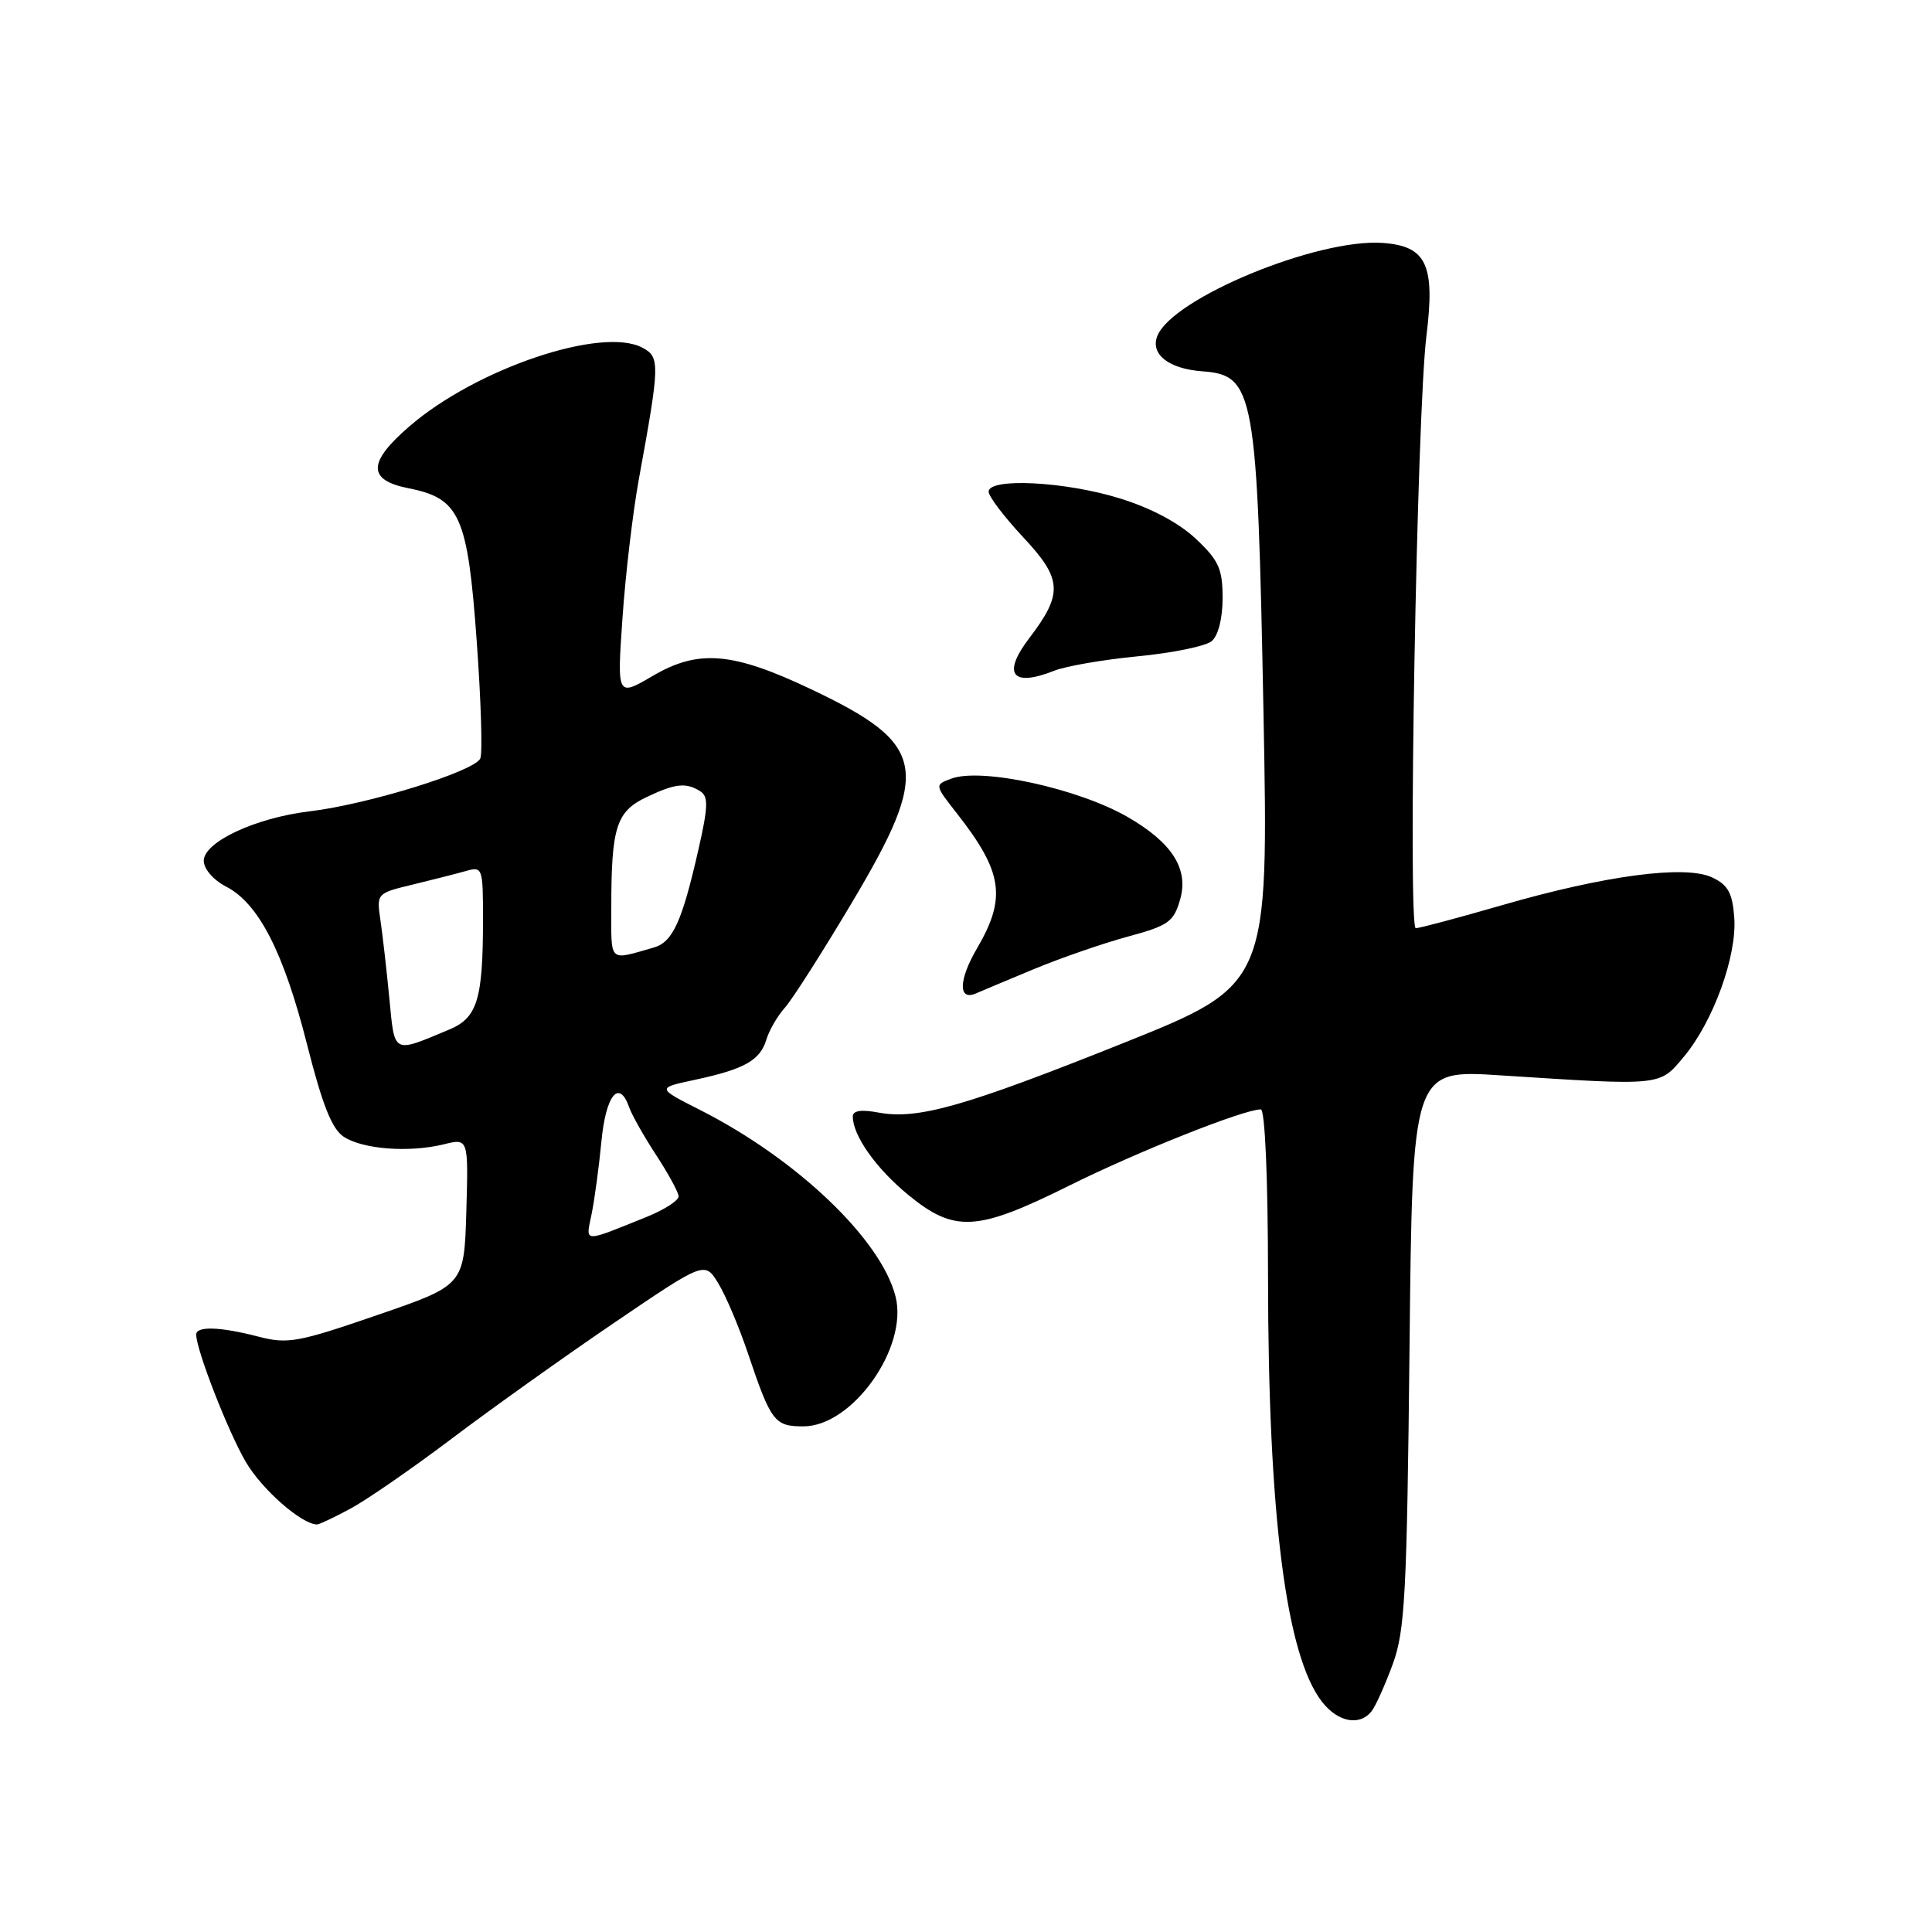 <?xml version="1.0" encoding="UTF-8" standalone="no"?>
<!DOCTYPE svg PUBLIC "-//W3C//DTD SVG 1.1//EN" "http://www.w3.org/Graphics/SVG/1.1/DTD/svg11.dtd" >
<svg xmlns="http://www.w3.org/2000/svg" xmlns:xlink="http://www.w3.org/1999/xlink" version="1.1" viewBox="0 0 256 256">
 <g >
 <path fill="currentColor"
d=" M 181.74 226.75 C 182.28 226.06 183.54 223.25 184.55 220.50 C 186.17 216.07 186.42 211.26 186.77 178.61 C 187.15 141.73 187.15 141.73 198.83 142.49 C 220.35 143.88 219.86 143.93 223.13 140.01 C 227.02 135.35 230.17 126.65 229.80 121.59 C 229.56 118.33 228.98 117.26 226.88 116.27 C 223.35 114.58 212.68 115.99 199.00 119.95 C 193.22 121.62 188.10 122.99 187.60 122.99 C 186.52 123.00 187.74 54.69 189.01 44.50 C 190.18 35.08 189.02 32.61 183.23 32.19 C 174.56 31.56 155.26 39.54 153.34 44.55 C 152.42 46.96 154.88 48.87 159.30 49.20 C 166.22 49.70 166.60 51.82 167.42 94.50 C 168.10 130.50 168.10 130.50 148.80 138.23 C 127.79 146.63 121.60 148.39 116.40 147.42 C 114.12 146.99 113.00 147.16 113.00 147.94 C 113.00 150.47 116.09 154.84 120.35 158.33 C 126.49 163.36 129.43 163.19 141.66 157.11 C 150.70 152.61 164.80 147.00 167.06 147.00 C 167.62 147.00 168.01 156.04 168.02 169.25 C 168.04 200.90 170.41 219.44 175.20 225.53 C 177.31 228.21 180.17 228.74 181.74 226.75 Z  M 46.44 199.90 C 48.59 198.75 54.66 194.55 59.92 190.58 C 65.19 186.60 74.88 179.69 81.45 175.23 C 93.39 167.12 93.39 167.12 95.19 170.07 C 96.18 171.70 97.93 175.83 99.08 179.25 C 102.17 188.41 102.62 189.00 106.46 189.00 C 112.95 189.00 120.36 178.56 118.67 171.82 C 116.77 164.24 105.60 153.58 92.75 147.07 C 87.01 144.16 87.01 144.16 92.08 143.08 C 98.65 141.67 100.71 140.51 101.55 137.75 C 101.92 136.51 103.03 134.60 104.02 133.50 C 105.00 132.40 109.00 126.13 112.90 119.57 C 123.44 101.86 122.82 98.61 107.46 91.32 C 97.07 86.39 92.55 86.01 86.51 89.55 C 81.76 92.33 81.76 92.33 82.48 81.92 C 82.87 76.19 83.85 67.90 84.65 63.50 C 87.44 48.23 87.47 47.32 85.14 46.08 C 79.79 43.21 63.13 48.82 54.25 56.49 C 48.70 61.28 48.67 63.62 54.15 64.70 C 60.93 66.04 61.97 68.36 63.16 84.86 C 63.73 92.67 63.95 99.70 63.65 100.48 C 63.00 102.17 48.80 106.58 41.00 107.51 C 33.84 108.37 27.00 111.57 27.00 114.06 C 27.00 115.14 28.27 116.60 29.96 117.48 C 34.28 119.71 37.58 126.15 40.69 138.41 C 42.72 146.42 43.98 149.60 45.55 150.63 C 48.09 152.29 54.22 152.75 58.79 151.63 C 62.07 150.82 62.07 150.82 61.79 160.56 C 61.50 170.30 61.50 170.30 50.00 174.25 C 39.49 177.87 38.13 178.12 34.24 177.11 C 29.15 175.79 26.00 175.69 26.00 176.84 C 26.00 178.87 30.23 189.72 32.58 193.73 C 34.72 197.38 39.97 201.98 42.01 202.00 C 42.30 202.00 44.29 201.06 46.44 199.90 Z  M 137.00 128.41 C 140.57 126.93 146.18 124.99 149.46 124.10 C 154.82 122.65 155.52 122.16 156.37 119.20 C 157.54 115.14 155.31 111.65 149.41 108.25 C 142.83 104.47 130.07 101.69 126.06 103.17 C 123.83 104.00 123.83 104.00 126.77 107.75 C 132.89 115.55 133.39 118.95 129.45 125.68 C 127.00 129.86 126.95 132.69 129.35 131.62 C 129.98 131.34 133.43 129.90 137.00 128.41 Z  M 139.68 88.88 C 141.23 88.26 146.24 87.40 150.80 86.96 C 155.37 86.52 159.75 85.62 160.55 84.96 C 161.42 84.23 162.00 81.96 162.00 79.25 C 162.00 75.38 161.50 74.26 158.46 71.40 C 156.21 69.28 152.51 67.31 148.35 66.03 C 141.13 63.79 131.00 63.28 131.00 65.15 C 131.00 65.78 133.07 68.50 135.59 71.20 C 140.78 76.74 140.88 78.66 136.36 84.59 C 132.75 89.33 134.12 91.09 139.68 88.88 Z  M 78.38 160.92 C 78.77 159.04 79.36 154.69 79.69 151.25 C 80.28 145.07 82.04 142.92 83.38 146.75 C 83.71 147.71 85.30 150.53 86.91 153.00 C 88.53 155.47 89.88 157.95 89.92 158.50 C 89.96 159.05 88.08 160.27 85.75 161.22 C 77.12 164.70 77.60 164.72 78.38 160.92 Z  M 51.59 132.28 C 51.23 128.55 50.70 123.90 50.41 121.93 C 49.89 118.39 49.91 118.36 54.69 117.21 C 57.34 116.57 60.51 115.76 61.75 115.41 C 63.93 114.79 64.00 114.98 64.00 121.76 C 64.00 132.44 63.26 134.86 59.53 136.42 C 51.97 139.58 52.31 139.76 51.59 132.28 Z  M 81.00 120.19 C 81.00 109.62 81.67 107.53 85.63 105.64 C 89.48 103.80 90.90 103.65 92.81 104.86 C 93.88 105.54 93.83 106.95 92.54 112.59 C 90.38 122.11 89.14 124.83 86.64 125.55 C 80.57 127.28 81.00 127.69 81.00 120.19 Z "/>
</g>
</svg>